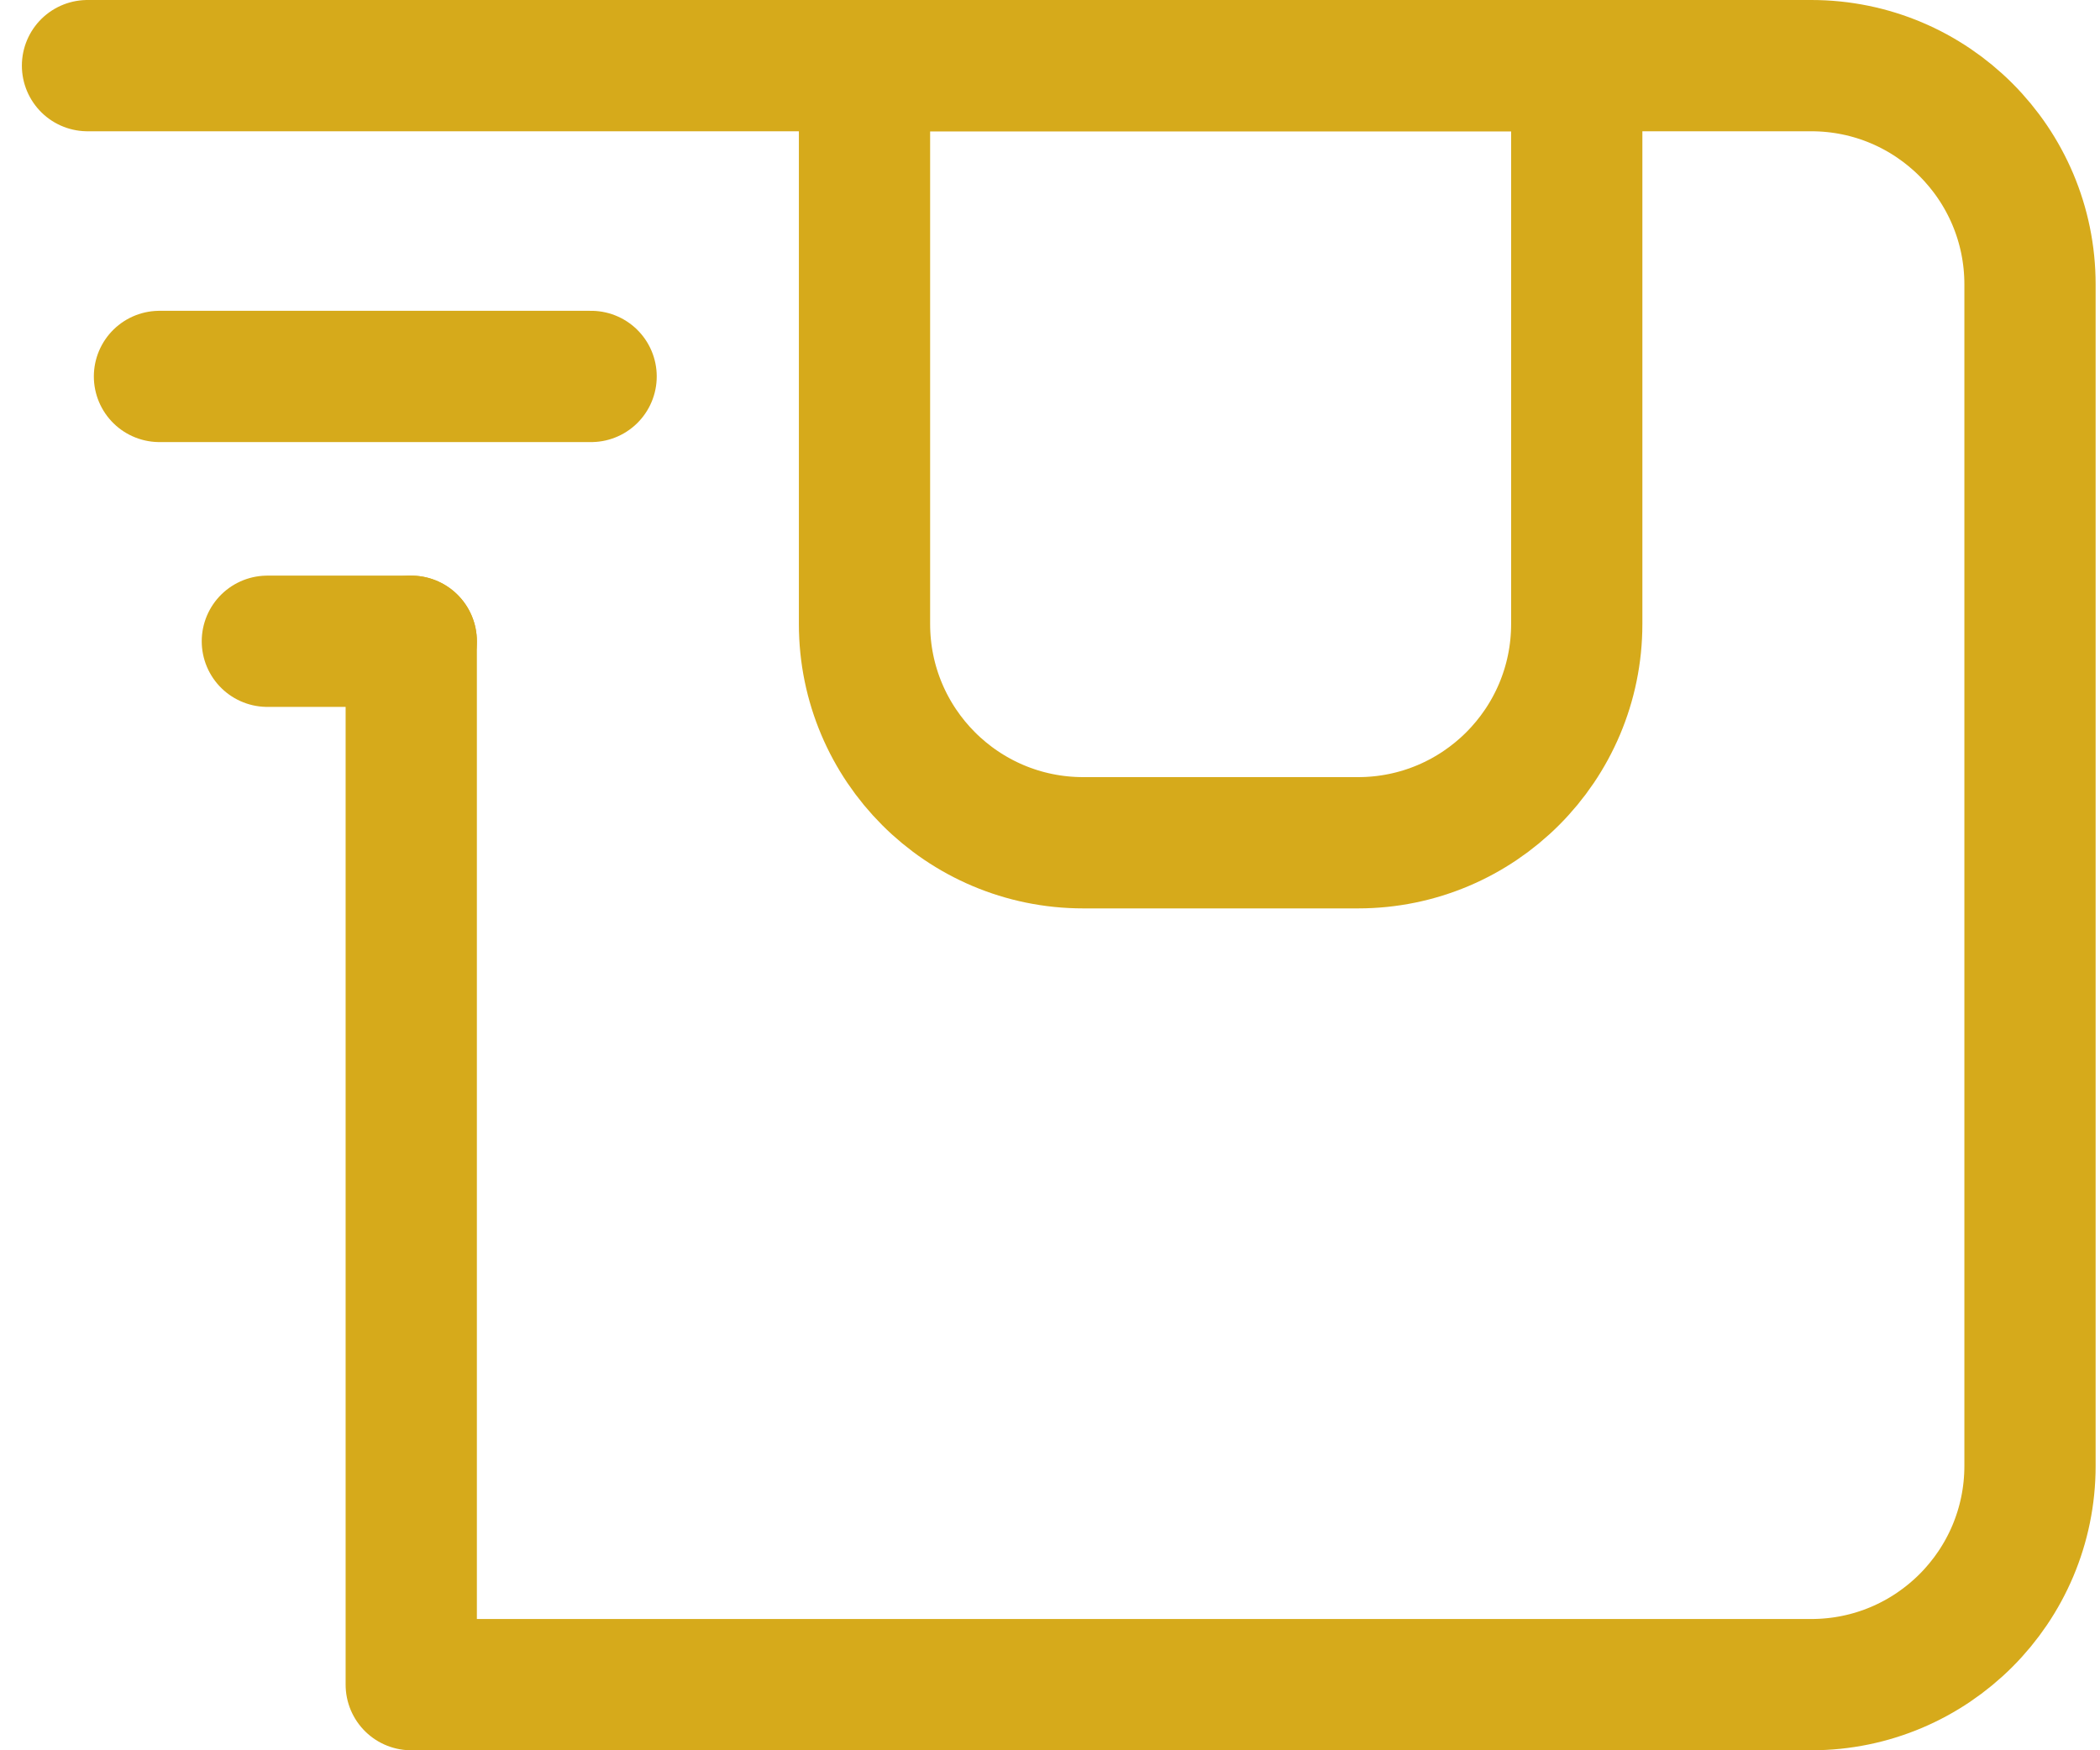 <svg width="48" height="40" viewBox="0 0 48 40" fill="none" xmlns="http://www.w3.org/2000/svg">
<path d="M2 1.5H41.4C44.161 1.5 46.4 3.739 46.4 6.5V33.5C46.4 36.261 44.161 38.5 41.4 38.5H9.4V14.656" stroke="#D6AA1B" stroke-width="3" stroke-linecap="round" stroke-linejoin="round"/>
<path d="M19.76 1.5H36.04V14.26C36.04 17.021 33.801 19.26 31.04 19.26H24.76C21.998 19.26 19.76 17.021 19.76 14.26V1.5Z" stroke="#D6AA1B" stroke-width="3" stroke-linejoin="round"/>
<path d="M6.111 14.655H9.4" stroke="#D6AA1B" stroke-width="3" stroke-linecap="round"/>
<path d="M3.645 8.603L13.511 8.603" stroke="#D6AA1B" stroke-width="3" stroke-linecap="round"/>
</svg>
